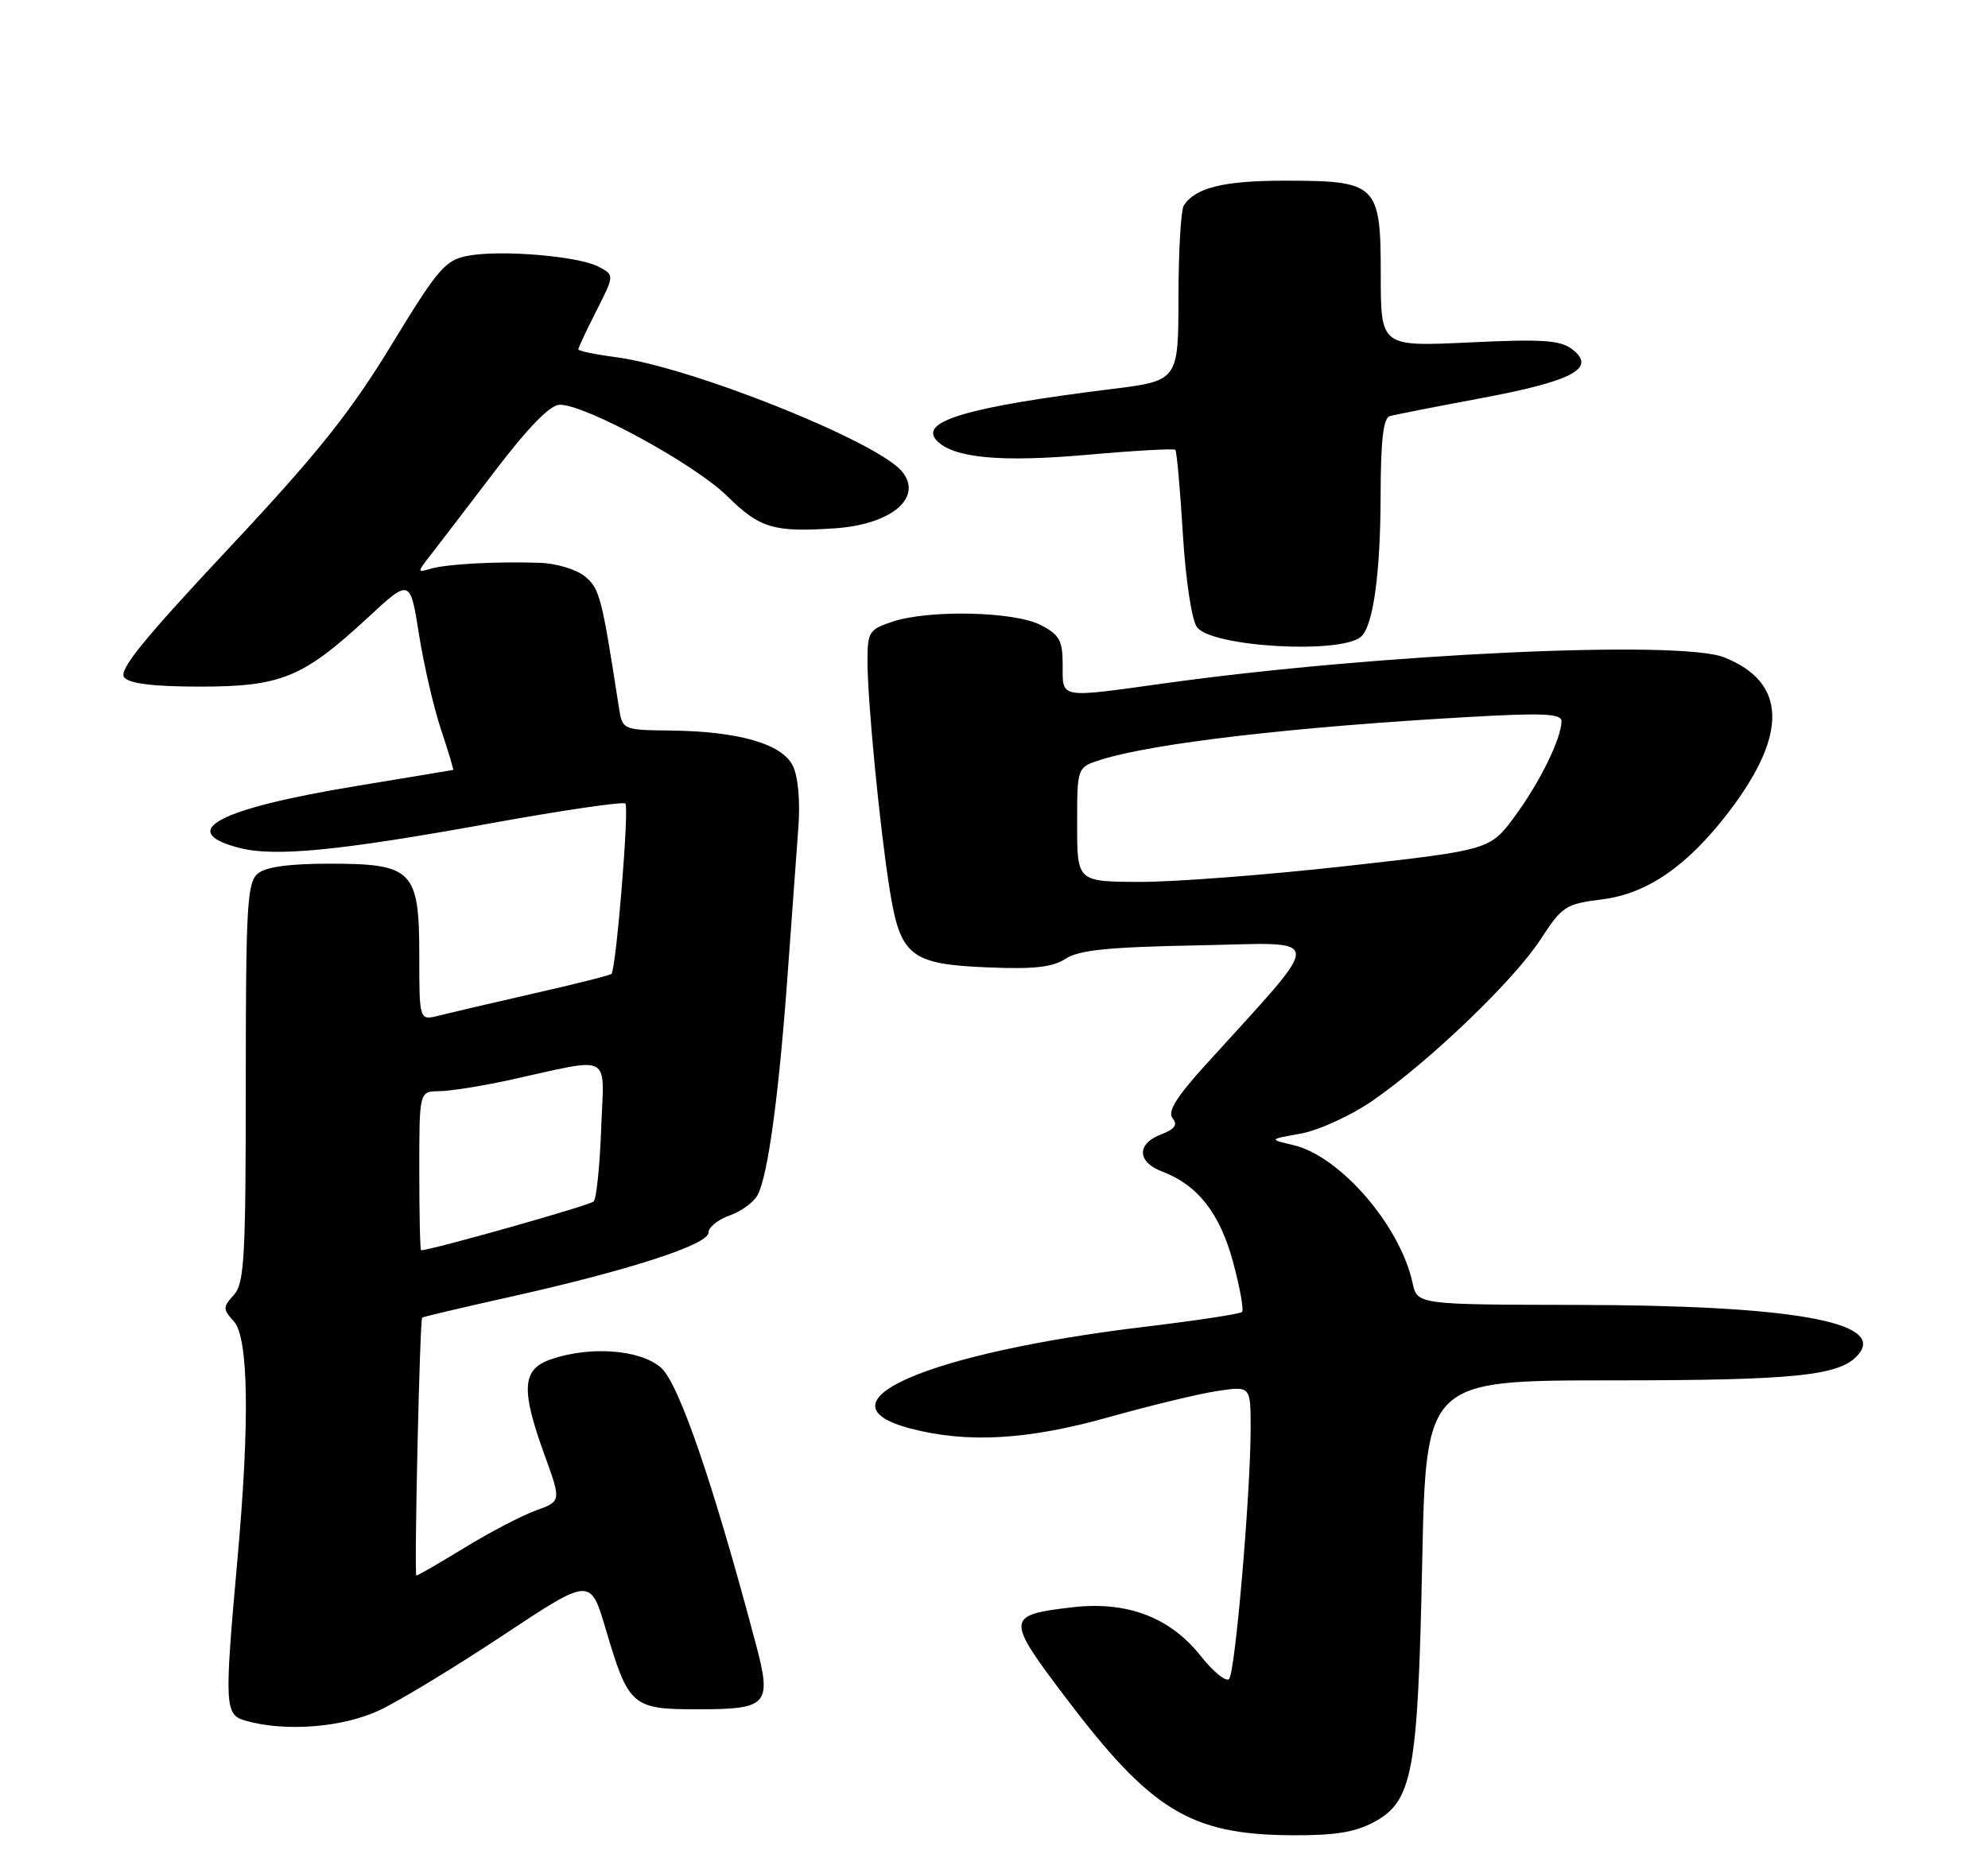 <?xml version="1.0" encoding="UTF-8" standalone="no"?>
<!DOCTYPE svg PUBLIC "-//W3C//DTD SVG 1.1//EN" "http://www.w3.org/Graphics/SVG/1.1/DTD/svg11.dtd" >
<svg xmlns="http://www.w3.org/2000/svg" xmlns:xlink="http://www.w3.org/1999/xlink" version="1.1" viewBox="0 0 275 256">
 <g >
 <path fill="currentColor"
d=" M 190.00 252.14 C 195.41 249.24 196.13 245.43 196.73 216.25 C 197.26 191.00 197.26 191.00 222.88 190.99 C 248.58 190.99 254.64 190.35 257.10 187.37 C 260.82 182.90 247.74 180.60 218.28 180.55 C 196.05 180.51 196.05 180.51 195.40 177.51 C 193.69 169.57 185.35 159.93 178.89 158.43 C 175.50 157.64 175.50 157.64 179.97 156.84 C 182.43 156.39 186.86 154.36 189.83 152.32 C 197.67 146.92 209.48 135.59 213.11 129.97 C 216.08 125.39 216.58 125.07 221.61 124.44 C 227.88 123.66 233.45 119.80 239.19 112.28 C 247.38 101.54 247.14 94.38 238.50 90.95 C 232.35 88.51 190.51 90.45 161.08 94.55 C 146.38 96.59 147.00 96.71 147.00 92.03 C 147.00 88.61 146.57 87.83 143.96 86.48 C 140.32 84.60 128.57 84.33 123.48 86.01 C 120.22 87.08 120.00 87.43 120.00 91.47 C 120.00 97.02 121.71 114.59 123.08 123.16 C 124.55 132.30 125.95 133.41 136.62 133.85 C 143.01 134.12 145.61 133.83 147.41 132.65 C 149.25 131.45 153.38 131.03 165.78 130.80 C 183.65 130.46 183.56 128.78 166.62 147.50 C 162.69 151.85 161.47 153.84 162.21 154.73 C 162.94 155.63 162.51 156.23 160.61 156.96 C 157.21 158.25 157.28 160.78 160.75 162.09 C 165.68 163.95 168.74 167.86 170.57 174.62 C 171.52 178.15 172.08 181.25 171.81 181.53 C 171.53 181.80 165.50 182.72 158.40 183.57 C 128.26 187.19 112.34 194.11 126.01 197.67 C 133.85 199.71 142.18 199.23 153.39 196.08 C 159.12 194.47 165.88 192.84 168.40 192.46 C 173.00 191.77 173.00 191.77 173.00 197.60 C 173.00 206.56 170.87 231.40 170.02 232.31 C 169.61 232.76 167.85 231.33 166.11 229.14 C 161.85 223.76 155.90 221.50 148.31 222.39 C 139.12 223.47 139.09 223.89 147.47 234.96 C 159.23 250.49 164.66 253.81 178.52 253.93 C 184.53 253.98 187.40 253.53 190.00 252.14 Z  M 52.50 236.63 C 55.25 235.33 62.94 230.67 69.59 226.26 C 81.67 218.25 81.67 218.25 83.78 225.37 C 86.94 236.07 87.43 236.50 96.37 236.50 C 106.31 236.50 106.81 235.94 104.51 227.29 C 98.65 205.22 93.91 191.42 91.45 189.25 C 88.56 186.71 81.62 186.19 76.15 188.10 C 72.21 189.47 72.03 192.24 75.33 201.32 C 77.65 207.72 77.65 207.72 74.11 209.00 C 72.16 209.71 67.73 212.02 64.27 214.14 C 60.80 216.26 57.80 218.00 57.60 218.00 C 57.27 218.00 58.06 182.76 58.40 182.31 C 58.48 182.20 63.94 180.92 70.52 179.45 C 87.00 175.77 98.00 172.21 98.00 170.55 C 98.00 169.81 99.32 168.74 100.92 168.18 C 102.53 167.62 104.28 166.33 104.81 165.33 C 106.23 162.66 107.74 151.52 108.94 135.00 C 109.52 127.03 110.19 117.78 110.44 114.45 C 110.71 110.81 110.40 107.43 109.67 105.95 C 108.17 102.92 102.19 101.19 92.80 101.08 C 86.09 101.00 86.09 101.00 85.59 97.75 C 83.24 82.53 82.95 81.43 80.91 79.75 C 79.73 78.78 76.92 77.94 74.64 77.87 C 68.63 77.67 61.79 78.04 59.58 78.69 C 57.68 79.24 57.68 79.21 59.58 76.78 C 60.63 75.42 64.64 70.19 68.48 65.15 C 73.14 59.04 76.12 56.00 77.44 56.00 C 81.05 56.00 96.12 64.23 100.60 68.65 C 105.11 73.10 107.03 73.67 115.50 73.10 C 123.35 72.56 127.75 68.82 124.76 65.22 C 121.31 61.06 95.61 50.79 85.25 49.43 C 82.36 49.05 80.00 48.56 80.00 48.34 C 80.00 48.12 81.12 45.71 82.50 43.00 C 85.00 38.07 85.00 38.07 82.82 36.91 C 80.08 35.44 69.29 34.53 64.73 35.39 C 61.59 35.98 60.60 37.13 54.12 47.77 C 48.41 57.14 43.88 62.81 31.55 75.97 C 19.83 88.48 16.37 92.74 17.18 93.72 C 17.91 94.59 21.22 95.00 27.66 95.00 C 38.88 95.00 41.90 93.76 50.79 85.54 C 56.73 80.03 56.73 80.03 57.96 87.77 C 58.63 92.02 60.01 97.97 61.02 100.99 C 62.03 104.01 62.77 106.50 62.68 106.53 C 62.58 106.56 56.57 107.55 49.32 108.75 C 30.21 111.89 24.30 115.01 33.07 117.31 C 37.95 118.59 46.86 117.73 67.73 113.94 C 77.76 112.12 86.21 110.88 86.51 111.18 C 87.06 111.73 85.23 134.10 84.58 134.75 C 84.39 134.94 79.57 136.16 73.87 137.45 C 68.17 138.75 62.26 140.13 60.75 140.51 C 58.00 141.22 58.00 141.22 58.00 132.26 C 58.00 120.41 57.11 119.50 45.55 119.50 C 40.04 119.50 36.77 119.95 35.66 120.87 C 34.19 122.09 34.00 125.37 34.00 149.79 C 34.00 174.02 33.80 177.56 32.35 179.17 C 30.81 180.87 30.81 181.13 32.35 182.83 C 34.38 185.08 34.56 196.66 32.85 215.70 C 31.01 236.20 31.07 237.26 34.00 238.09 C 39.48 239.65 47.42 239.02 52.50 236.63 Z  M 188.33 88.04 C 189.97 86.46 190.95 79.29 190.98 68.72 C 190.99 60.97 191.35 57.84 192.25 57.58 C 192.94 57.38 198.68 56.25 205.00 55.07 C 217.61 52.71 220.88 50.94 217.50 48.34 C 215.84 47.06 213.39 46.89 203.25 47.38 C 191.00 47.96 191.00 47.96 191.00 38.04 C 191.00 25.47 190.52 25.00 177.71 25.00 C 169.30 25.00 165.40 25.95 163.77 28.40 C 163.36 29.00 163.02 34.72 163.02 41.09 C 163.00 52.68 163.00 52.68 153.75 53.83 C 133.65 56.33 126.98 58.32 129.63 61.01 C 131.96 63.38 138.47 63.98 150.36 62.93 C 156.88 62.35 162.37 62.04 162.58 62.24 C 162.78 62.44 163.25 67.65 163.62 73.82 C 164.01 80.22 164.85 85.78 165.57 86.77 C 167.60 89.54 185.73 90.56 188.33 88.04 Z  M 149.00 114.08 C 149.00 106.16 149.00 106.16 152.25 105.13 C 159.51 102.83 178.94 100.57 203.25 99.20 C 213.38 98.62 216.00 98.74 216.00 99.77 C 216.00 102.14 213.05 108.16 209.57 112.91 C 206.12 117.60 206.12 117.60 186.31 119.82 C 175.41 121.04 162.56 122.03 157.75 122.02 C 149.00 122.00 149.00 122.00 149.00 114.08 Z  M 58.00 162.00 C 58.00 151.00 58.00 151.00 60.75 150.98 C 62.26 150.97 66.65 150.27 70.50 149.43 C 84.95 146.26 83.55 145.51 83.16 156.16 C 82.97 161.30 82.51 165.83 82.13 166.23 C 81.62 166.77 59.78 172.95 58.25 172.99 C 58.11 173.00 58.00 168.05 58.00 162.00 Z "/>
</g>
</svg>